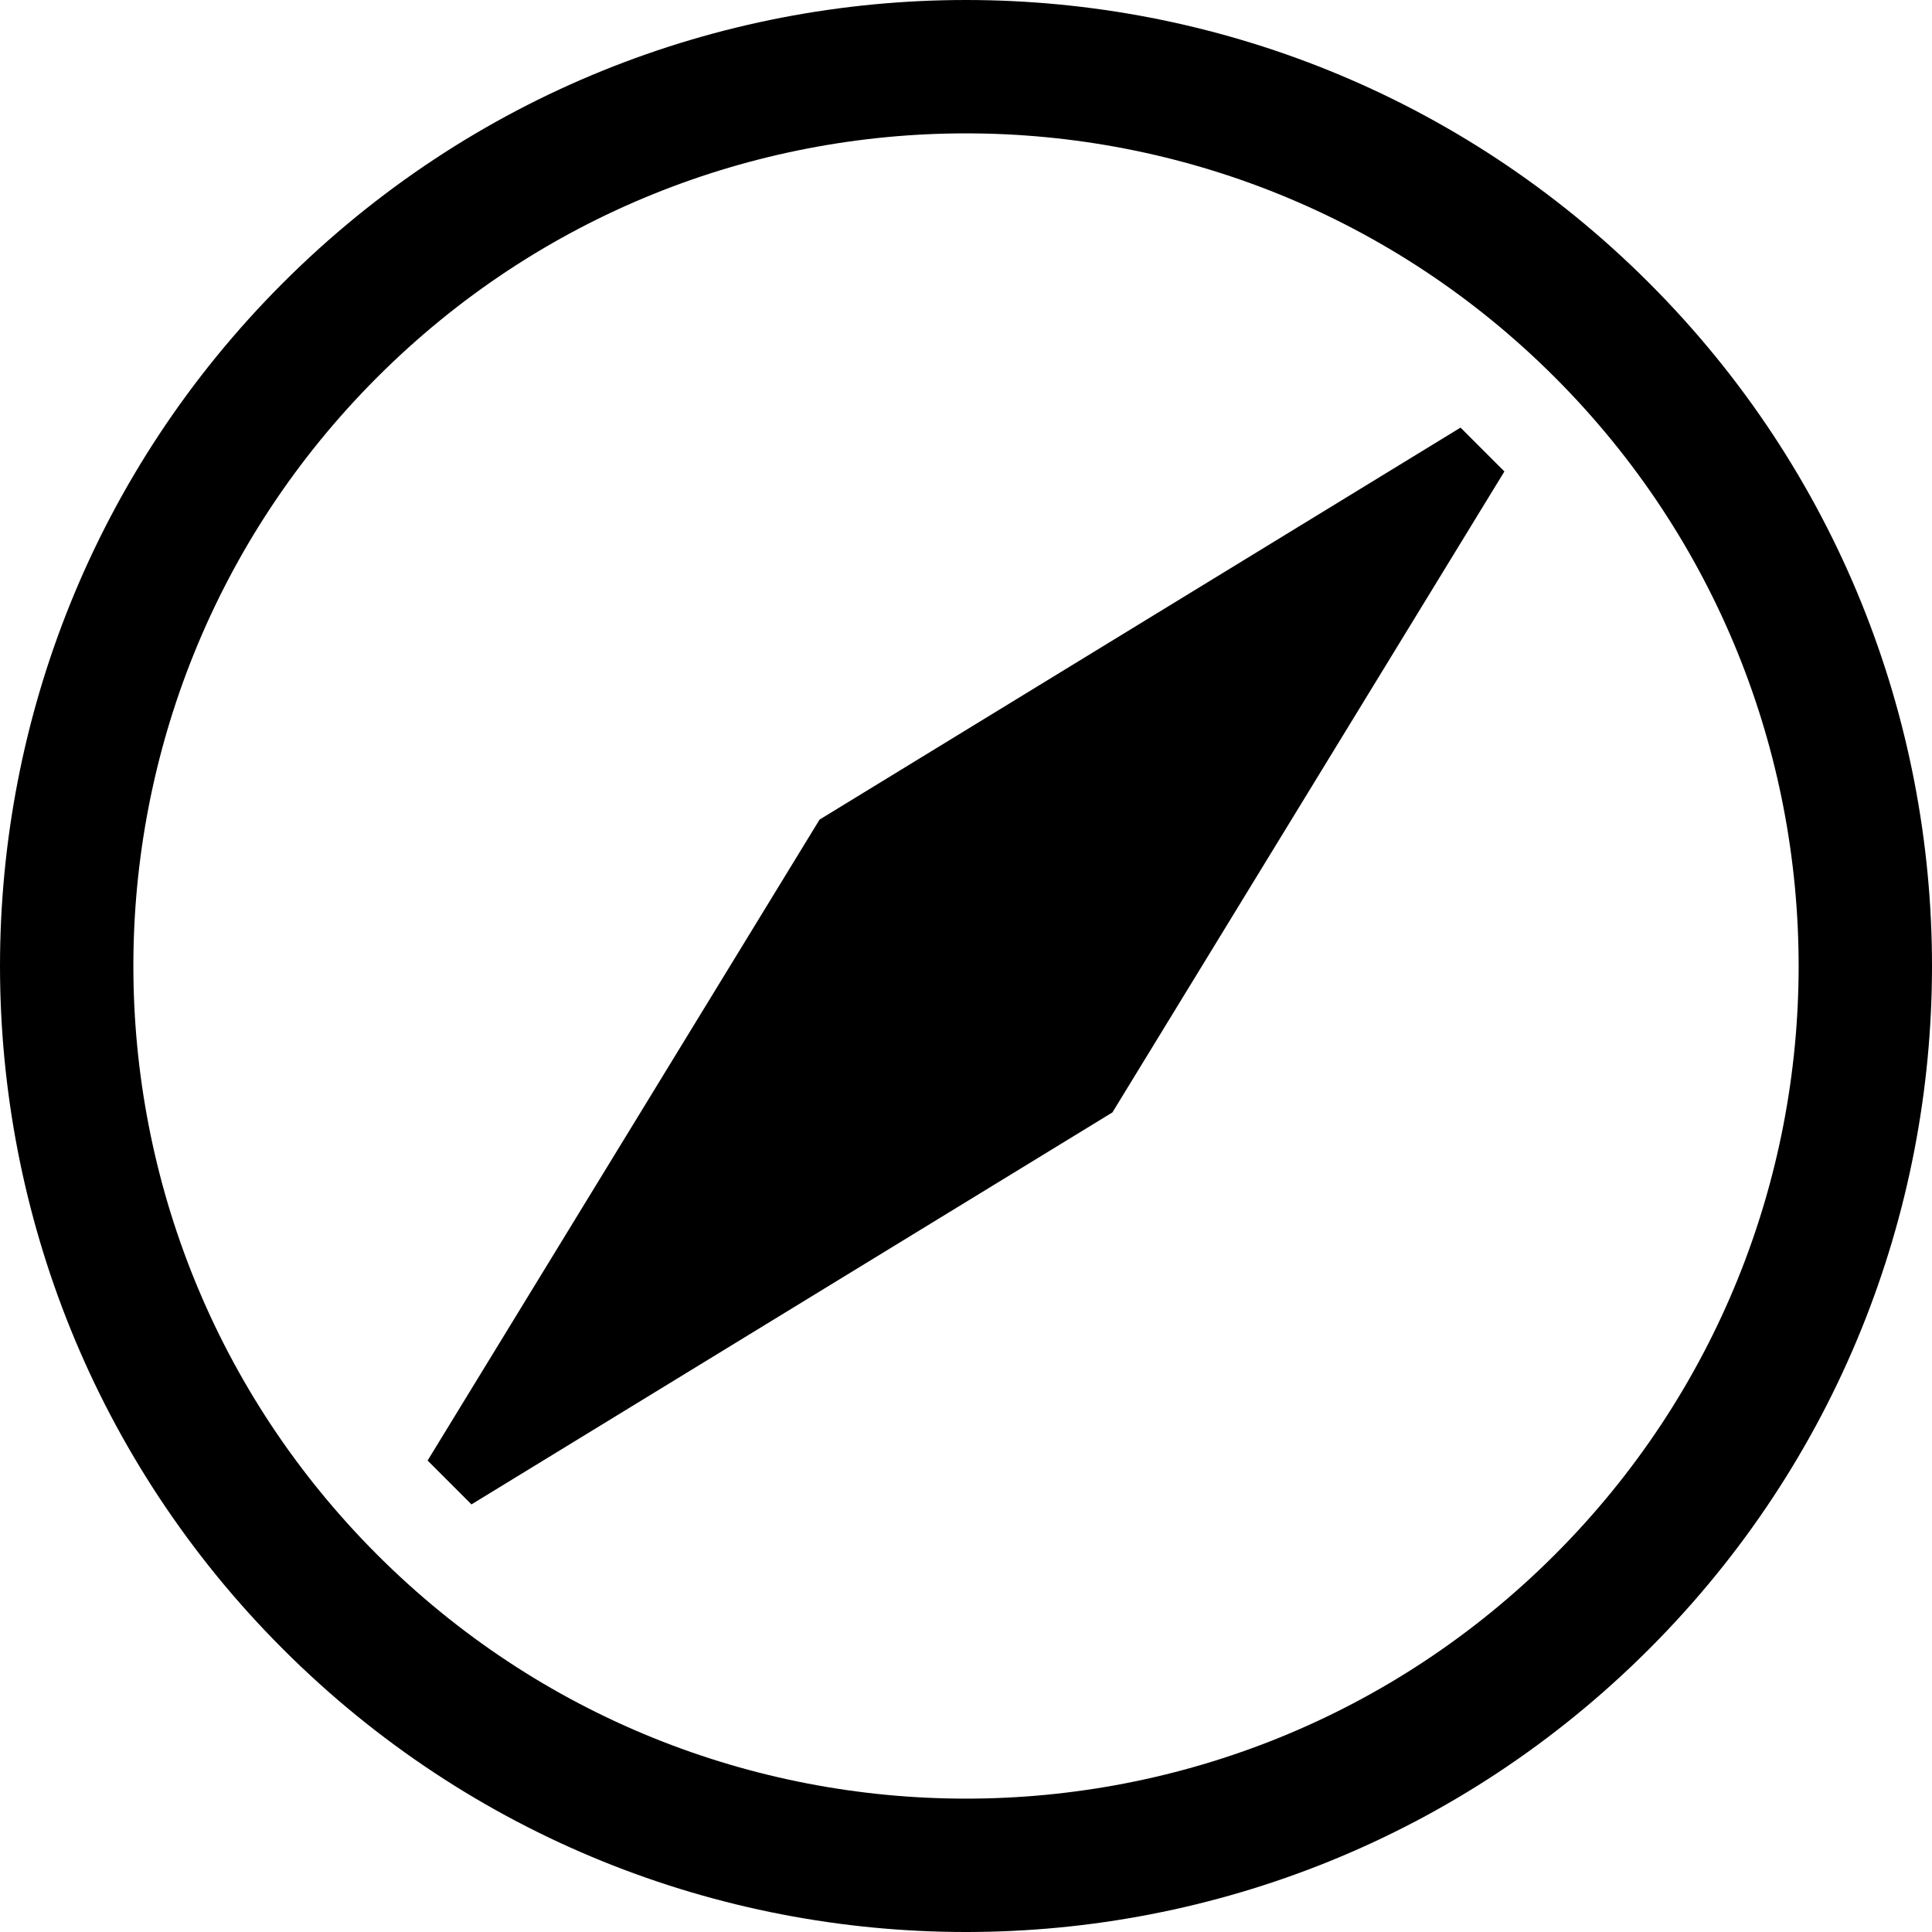 <svg viewBox="0 0 512 512" xmlns="http://www.w3.org/2000/svg">
<g transform="translate(-374.218,-62.236)">
<path d="m449.199,499.256c99.974,99.974 262.065,99.974 362.039,0 99.974,-99.974 99.974,-262.065 -1e-5,-362.039 -99.974,-99.974 -262.065,-99.974 -362.039,0 -99.974,99.974 -99.974,262.065 10e-6,362.039 z m 24.992,-24.992c-86.172,-86.172 -86.172,-225.883 0,-312.055 86.172,-86.172 225.883,-86.172 312.055,0 86.172,86.172 86.172,225.883 0,312.055 -86.172,86.172 -225.883,86.172 -312.055,0 z m 24.97,-13.347 169.86,-103.878 103.878,-169.86 -11.623,-11.623 -169.86,103.878 -103.878,169.86 11.623,11.623z"/>
</g>
</svg>
